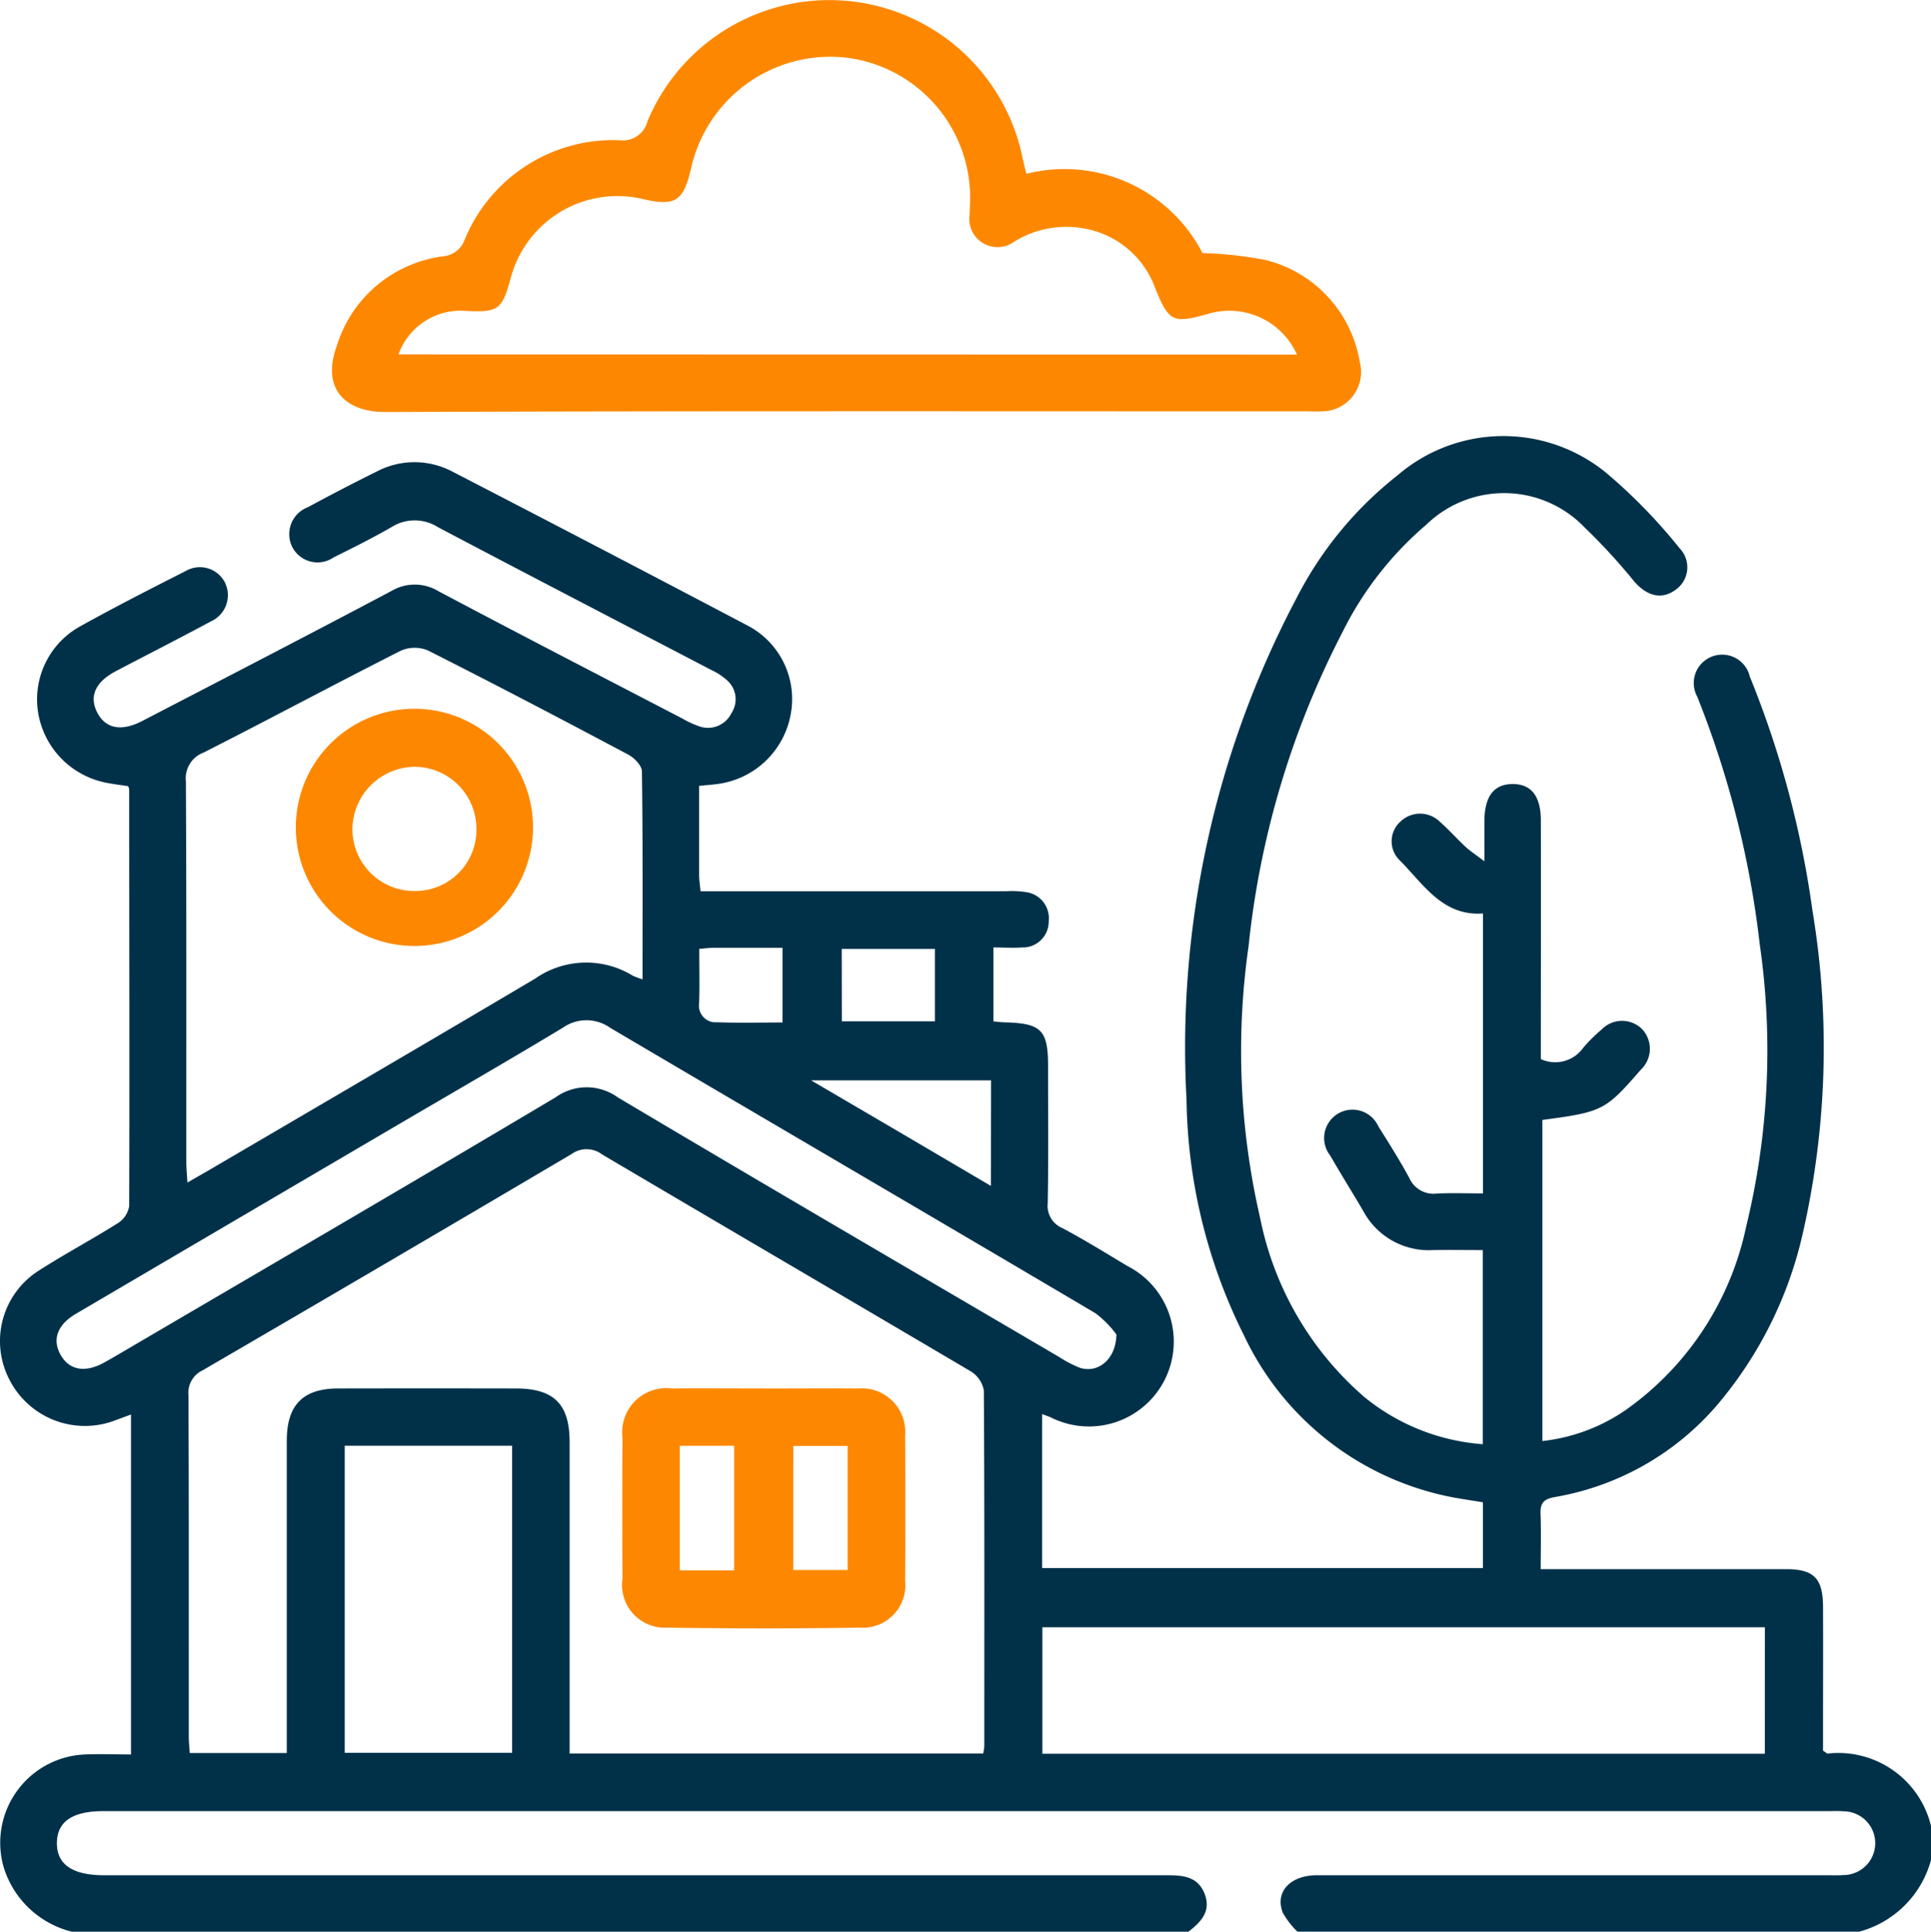 <svg id="Group_5158" data-name="Group 5158" xmlns="http://www.w3.org/2000/svg" xmlns:xlink="http://www.w3.org/1999/xlink" width="66.658" height="66.674" viewBox="0 0 66.658 66.674">
  <defs>
    <clipPath id="clip-path">
      <rect id="Rectangle_772" data-name="Rectangle 772" width="66.658" height="66.674" fill="none"/>
    </clipPath>
  </defs>
  <g id="Group_5157" data-name="Group 5157" clip-path="url(#clip-path)">
    <path id="Path_939" data-name="Path 939" d="M2.477,167.031a3.293,3.293,0,0,1-2.348-2.217,3.051,3.051,0,0,1,2.806-3.9c.516-.022,1.033,0,1.587,0V149.18l-.54.2a2.925,2.925,0,0,1-3.655-1.4,2.88,2.88,0,0,1,1.022-3.773c.893-.573,1.834-1.072,2.731-1.639a.852.852,0,0,0,.379-.583c.015-4.795,0-9.59,0-14.385a.562.562,0,0,0-.035-.107c-.226-.035-.476-.064-.723-.113A2.954,2.954,0,0,1,1.324,125a2.881,2.881,0,0,1,1.45-3.028c1.193-.663,2.409-1.285,3.626-1.9a.972.972,0,0,1,1.351.365.991.991,0,0,1-.475,1.37c-1.087.586-2.19,1.143-3.282,1.719-.7.369-.918.861-.646,1.407.283.569.833.687,1.559.311,2.866-1.487,5.734-2.968,8.587-4.479a1.585,1.585,0,0,1,1.645,0c2.795,1.482,5.606,2.932,8.413,4.391a3.4,3.4,0,0,0,.589.272.9.9,0,0,0,1.107-.454.87.87,0,0,0-.145-1.131,2.076,2.076,0,0,0-.538-.355c-3.15-1.645-6.306-3.277-9.448-4.936a1.494,1.494,0,0,0-1.589-.009c-.656.379-1.336.717-2.015,1.055a.98.98,0,0,1-1.41-.334.994.994,0,0,1,.524-1.4c.782-.422,1.569-.833,2.366-1.226a2.8,2.8,0,0,1,2.631,0q5.11,2.64,10.2,5.32a2.859,2.859,0,0,1,1.467,3.075,2.955,2.955,0,0,1-2.521,2.384c-.19.028-.383.039-.636.065,0,1.036,0,2.052,0,3.068,0,.169.027.337.047.569h.732q4.914,0,9.828,0a3.1,3.1,0,0,1,.648.027.909.909,0,0,1,.813,1.008.893.893,0,0,1-.918.905c-.317.023-.637,0-.99,0v2.553c.154.013.279.03.4.033,1.248.031,1.484.267,1.485,1.49,0,1.584.017,3.168-.011,4.752a.831.831,0,0,0,.51.861c.764.408,1.5.862,2.246,1.31a2.928,2.928,0,0,1-2.66,5.217c-.077-.031-.155-.059-.289-.11v5.314H51.19v-2.268c-.431-.074-.876-.131-1.312-.228a10.053,10.053,0,0,1-6.93-5.521,18.747,18.747,0,0,1-1.989-8.145A33.192,33.192,0,0,1,44.757,121a12.787,12.787,0,0,1,3.489-4.239,5.6,5.6,0,0,1,7.206-.079,18.7,18.7,0,0,1,2.529,2.6.945.945,0,0,1-.144,1.435c-.467.342-.969.228-1.421-.287a20.548,20.548,0,0,0-1.711-1.864,3.853,3.853,0,0,0-5.468-.1,11.706,11.706,0,0,0-2.9,3.721A30.4,30.4,0,0,0,43.1,133.022a25.543,25.543,0,0,0,.4,9.373,11.017,11.017,0,0,0,3.6,6.184,7.294,7.294,0,0,0,4.085,1.626v-6.7c-.6,0-1.155-.01-1.714,0a2.563,2.563,0,0,1-2.417-1.36c-.374-.635-.766-1.26-1.133-1.9a.979.979,0,1,1,1.66-1.01c.37.586.74,1.175,1.07,1.784a.91.91,0,0,0,.941.535c.515-.026,1.032-.006,1.6-.006v-9.662c-1.4.1-2.052-1.014-2.877-1.838a.911.911,0,0,1,.038-1.341.973.973,0,0,1,1.351.014c.309.272.584.582.885.863.146.137.317.247.652.5,0-.6,0-1,0-1.395.011-.852.327-1.264.967-1.27s.98.405.982,1.252c.007,2.517,0,5.034,0,7.551v.691a1.185,1.185,0,0,0,1.451-.375,5.152,5.152,0,0,1,.644-.643.98.98,0,0,1,1.4-.017.992.992,0,0,1-.043,1.4c-1.227,1.411-1.315,1.457-3.4,1.735v11.083a6.275,6.275,0,0,0,2.882-1.074,10.347,10.347,0,0,0,4.152-6.322,25.622,25.622,0,0,0,.47-9.754,33.163,33.163,0,0,0-2.158-8.545.98.98,0,1,1,1.815-.692,33.526,33.526,0,0,1,2.163,8.078,28.8,28.8,0,0,1-.328,11.115,13.864,13.864,0,0,1-2.952,5.939,9.482,9.482,0,0,1-5.6,3.186c-.379.067-.521.193-.507.575.024.623.006,1.248.006,1.916h4.693c1.258,0,2.517,0,3.775,0,.961,0,1.273.316,1.278,1.293.006,1.432,0,2.864,0,4.3v.672c.091.056.127.1.16.1a3.293,3.293,0,0,1,3.568,2.5v1.172a3.511,3.511,0,0,1-2.474,2.474h-19.4a2.931,2.931,0,0,1-.5-.647c-.287-.722.251-1.3,1.184-1.3q8.786,0,17.573,0c.2,0,.392.01.586-.006a1.1,1.1,0,0,0,.01-2.2c-.172-.016-.347-.006-.52-.006H3.565c-1.061,0-1.593.362-1.6,1.089q-.018,1.124,1.636,1.124,18.354,0,36.708,0c.553,0,1.054.055,1.28.655s-.146.971-.573,1.3Zm31.461-6.15a1.678,1.678,0,0,0,.04-.236c0-4.1.01-8.2-.016-12.3a.974.974,0,0,0-.459-.659c-4.235-2.5-8.486-4.983-12.722-7.485a.885.885,0,0,0-1.05-.011Q13.377,143.943,7,147.652a.86.86,0,0,0-.495.865c.019,3.928.01,7.856.012,11.784,0,.188.021.376.033.563H9.9v-.757q0-5.013,0-10.026c0-1.231.561-1.8,1.781-1.8q3.059-.006,6.119,0c1.321,0,1.862.537,1.863,1.846q0,5.013,0,10.026v.727ZM22.18,134.161c0-2.459.012-4.818-.021-7.178,0-.2-.265-.47-.474-.581-2.294-1.219-4.594-2.424-6.913-3.594a1.191,1.191,0,0,0-.937.009c-2.279,1.153-4.53,2.36-6.807,3.516a.943.943,0,0,0-.611.988c.023,4.379.013,8.757.014,13.136,0,.207.022.414.039.717.3-.173.522-.3.74-.425,3.754-2.2,7.514-4.393,11.259-6.611a3.078,3.078,0,0,1,3.372-.105,2.732,2.732,0,0,0,.34.127m38.742,22.364H35.983v4.366H60.922ZM38.538,146.418a3.451,3.451,0,0,0-.726-.735c-5.579-3.3-11.175-6.563-16.756-9.855a1.414,1.414,0,0,0-1.624,0c-1.874,1.13-3.771,2.223-5.659,3.33q-5.579,3.273-11.157,6.549c-.637.375-.815.881-.532,1.4.3.544.848.647,1.512.28.171-.094.339-.192.508-.291,5.029-2.949,10.066-5.882,15.076-8.864a1.834,1.834,0,0,1,2.143,0c5.066,3.013,10.158,5.983,15.242,8.965a4.181,4.181,0,0,0,.689.362c.615.219,1.269-.249,1.285-1.146M11.9,160.858h5.778v-10.6H11.9Zm22.312-23.211H28l3.145,1.842,3.06,1.8Zm-5.152-2.037h3.213v-2.5H29.056Zm-4.921-2.5c0,.664.016,1.267-.005,1.868a.573.573,0,0,0,.617.663c.75.028,1.5.008,2.262.008v-2.578c-.836,0-1.613,0-2.391,0-.127,0-.254.019-.482.037" transform="translate(0 -100.357)" fill="#003149"/>
    <path id="Path_940" data-name="Path 940" d="M111.826,6a5.362,5.362,0,0,1,6.08,2.734,13.668,13.668,0,0,1,2.172.238,4.359,4.359,0,0,1,3.258,3.526,1.358,1.358,0,0,1-1.309,1.7c-.173.011-.347,0-.521,0-10.609,0-21.218-.017-31.827.023-1.262,0-2.22-.717-1.66-2.274a4.429,4.429,0,0,1,3.669-3.1.868.868,0,0,0,.747-.572A5.544,5.544,0,0,1,97.786,4.84a.875.875,0,0,0,.963-.661,6.806,6.806,0,0,1,12.946,1.27c.035.169.08.335.132.553m9.339,6.236a2.554,2.554,0,0,0-3.083-1.4c-1.206.339-1.345.266-1.819-.917a3.191,3.191,0,0,0-2.3-2.006,3.425,3.425,0,0,0-2.558.426.974.974,0,0,1-1.539-.933c0-.152.013-.3.016-.455a4.869,4.869,0,0,0-4.307-4.966,4.923,4.923,0,0,0-5.319,3.8c-.261,1.155-.545,1.341-1.657,1.087a3.808,3.808,0,0,0-4.58,2.743c-.294,1.074-.421,1.166-1.528,1.115a2.281,2.281,0,0,0-2.342,1.5Z" transform="translate(-76.396 0)" fill="#fd8800"/>
    <path id="Path_941" data-name="Path 941" d="M169.558,367.386c1.085,0,2.169-.01,3.254,0a1.5,1.5,0,0,1,1.627,1.622q.02,2.506,0,5.012a1.466,1.466,0,0,1-1.559,1.621q-3.318.051-6.637,0a1.477,1.477,0,0,1-1.561-1.684q-.011-2.441,0-4.882a1.523,1.523,0,0,1,1.689-1.691c1.063-.008,2.126,0,3.189,0m-2.9,6.28h1.877v-4.3h-1.877Zm3.917-.012h1.879v-4.283H170.58Z" transform="translate(-143.195 -319.461)" fill="#fd8800"/>
    <path id="Path_942" data-name="Path 942" d="M86.477,192.022a4.094,4.094,0,0,1-8.187.023,4.094,4.094,0,1,1,8.187-.023m-1.953.02a2.145,2.145,0,0,0-2.124-2.163,2.175,2.175,0,0,0-2.157,2.144,2.135,2.135,0,0,0,2.137,2.144,2.11,2.11,0,0,0,2.144-2.125" transform="translate(-68.078 -163.413)" fill="#fd8800"/>
  </g>
</svg>
